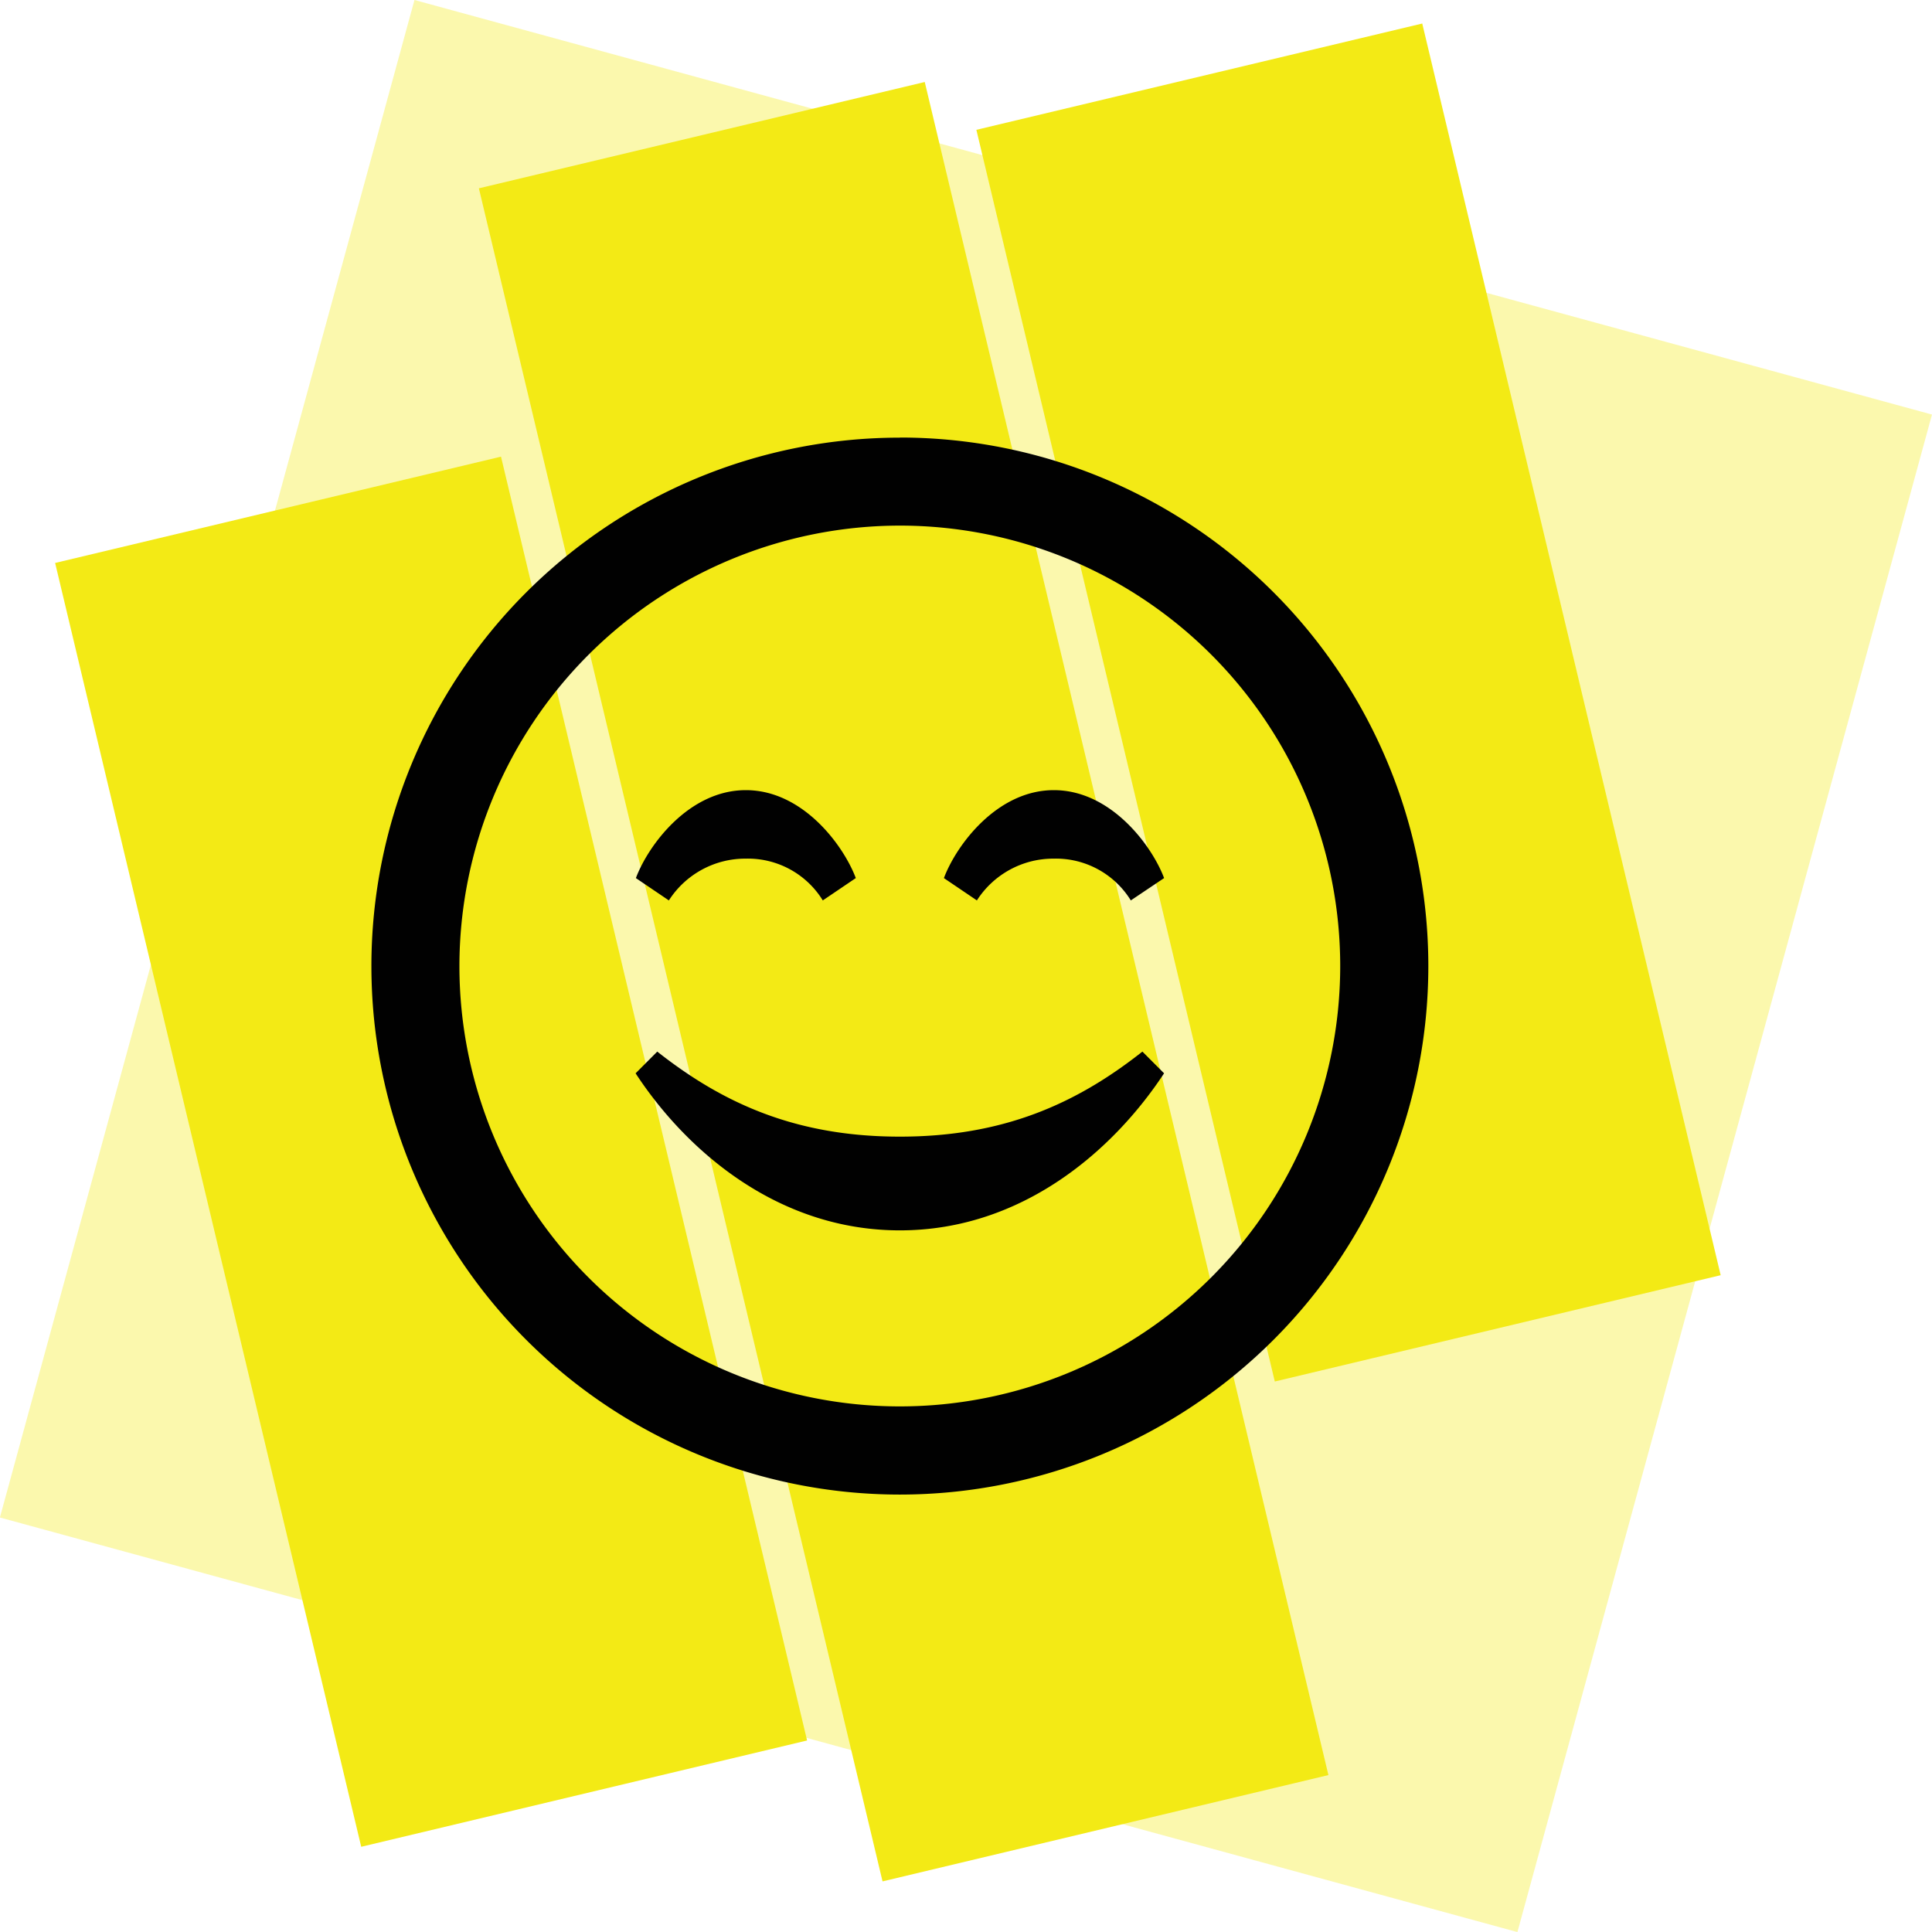 <svg xmlns="http://www.w3.org/2000/svg" viewBox="0 0 351.44 351.44"><defs><style>.cls-1,.cls-2{fill:#f3ea15;}.cls-1{opacity:0.35;}.cls-3{fill:#010101;}</style></defs><g id="Layer_2" data-name="Layer 2"><g id="Layer_1-2" data-name="Layer 1"><rect class="cls-1" x="32.64" y="32.64" width="286.16" height="286.16" transform="translate(52.51 -40.09) rotate(15.28)"/><rect class="cls-2" x="36.72" y="89.47" width="83.38" height="240.08" transform="translate(-46.44 23.89) rotate(-13.41)"/><rect class="cls-2" x="122.68" y="20.29" width="83.38" height="316.61" transform="translate(-36.93 42.97) rotate(-13.41)"/><rect class="cls-2" x="203.61" y="10.77" width="83.38" height="234.07" transform="translate(-22.95 60.36) rotate(-13.41)"/><path class="cls-3" d="M163.68,95.61a80.11,80.11,0,1,1-80.11,80.11A80.2,80.2,0,0,1,163.68,95.61Zm0-16a96.13,96.13,0,1,0,96.14,96.13A96.13,96.13,0,0,0,163.68,79.59Zm44.13,111.68c-12.12,9.57-25.43,15.47-44.12,15.47s-32-5.9-44.13-15.47l-3.94,3.95c9,13.78,25.63,28.57,48.07,28.57s39-14.79,48.06-28.57Zm3.94-31.56-6.05,4.06a16,16,0,0,0-14-7.6,16.52,16.52,0,0,0-14,7.6l-6-4.06c2.25-6,9.66-16,20-16S209.48,153.72,211.75,159.71Zm-56.08,0-6,4.06a16,16,0,0,0-14-7.6,16.52,16.52,0,0,0-14,7.6l-6-4.06c2.25-6,9.65-16,20-16S153.4,153.72,155.67,159.71Z"/></g></g></svg>